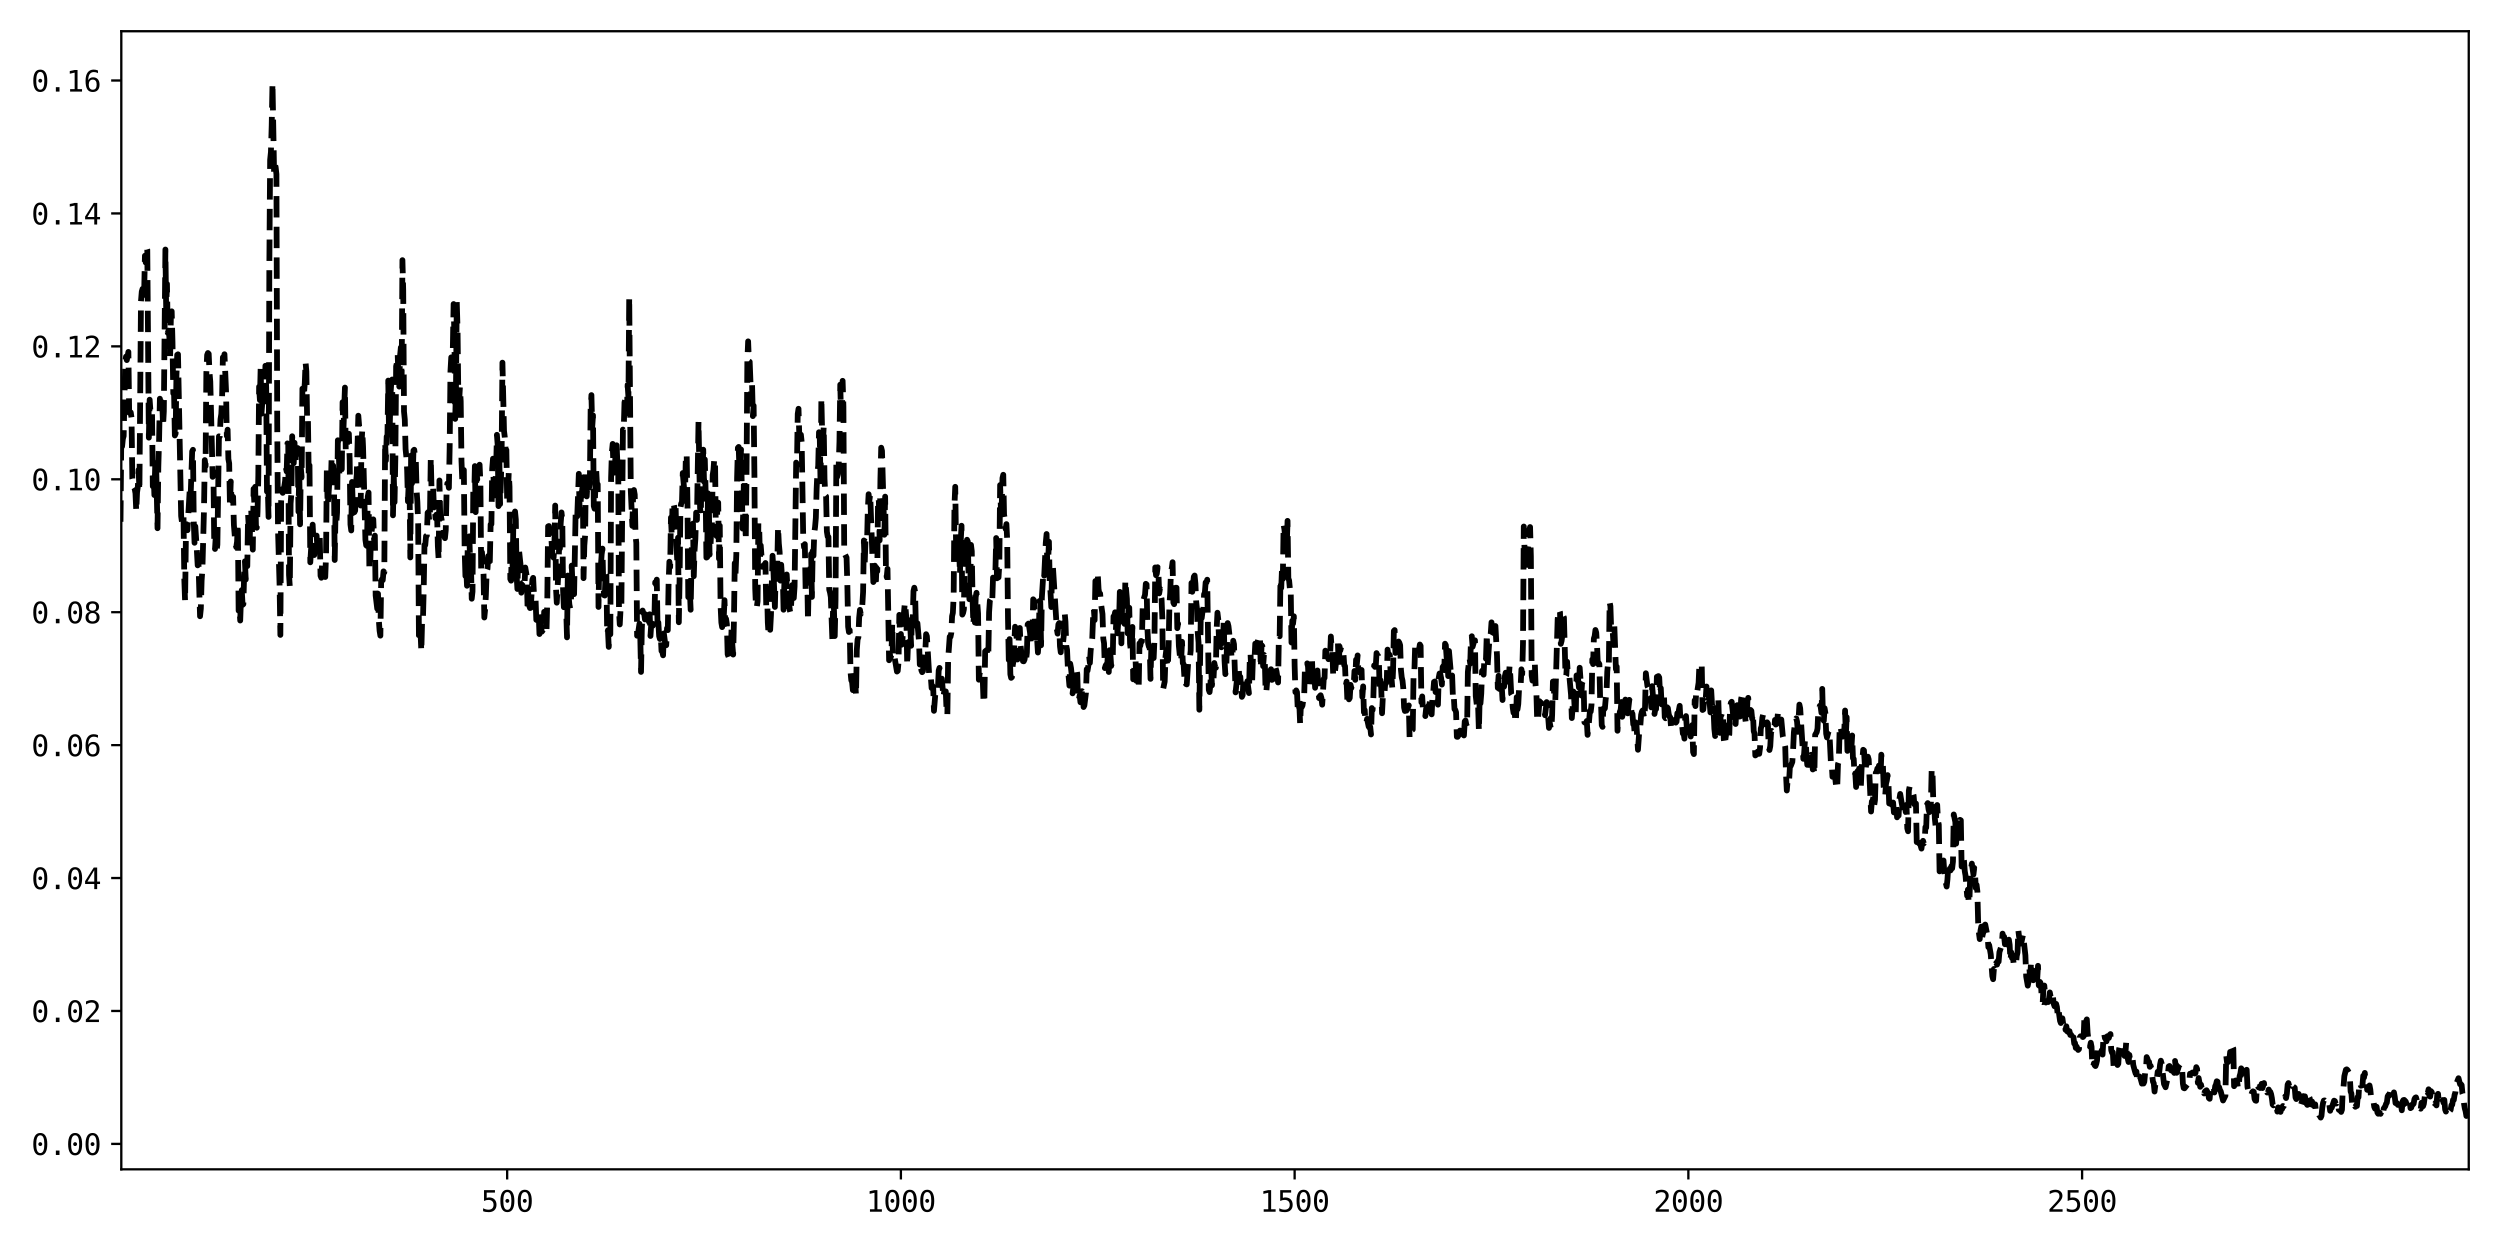 <?xml version="1.0" encoding="utf-8" standalone="no"?>
<!DOCTYPE svg PUBLIC "-//W3C//DTD SVG 1.1//EN"
  "http://www.w3.org/Graphics/SVG/1.1/DTD/svg11.dtd">
<svg xmlns:xlink="http://www.w3.org/1999/xlink" width="864pt" height="432pt" viewBox="0 0 864 432" xmlns="http://www.w3.org/2000/svg" version="1.1">
 <defs>
  <style type="text/css">*{stroke-linejoin: round; stroke-linecap: butt}</style>
 </defs>
 <g id="figure_1">
  <g id="patch_1">
   <path d="M 0 432 
L 864 432 
L 864 0 
L 0 0 
z
" style="fill: #ffffff"/>
  </g>
  <g id="axes_1">
   <g id="patch_2">
    <path d="M 41.92 404.12 
L 853.2 404.12 
L 853.2 10.8 
L 41.92 10.8 
z
" style="fill: #ffffff"/>
   </g>
   <g id="matplotlib.axis_1">
    <g id="xtick_1">
     <g id="line2d_1">
      <defs>
       <path id="mdc56ca20f4" d="M 0 0 
L 0 3.5 
" style="stroke: #000000; stroke-width: 0.8"/>
      </defs>
      <g>
       <use xlink:href="#mdc56ca20f4" x="175.274" y="404.12" style="stroke: #000000; stroke-width: 0.8"/>
      </g>
     </g>
     <g id="text_1">
      <!-- 500 -->
      <g transform="translate(166.243 418.772) scale(0.1 -0.1)">
       <defs>
        <path id="DejaVuSansMono-35" d="M 647 4666 
L 3009 4666 
L 3009 4134 
L 1222 4134 
L 1222 2988 
Q 1356 3038 1492 3061 
Q 1628 3084 1766 3084 
Q 2491 3084 2916 2656 
Q 3341 2228 3341 1497 
Q 3341 759 2895 334 
Q 2450 -91 1678 -91 
Q 1306 -91 998 -41 
Q 691 9 447 109 
L 447 750 
Q 734 594 1025 517 
Q 1316 441 1619 441 
Q 2141 441 2423 716 
Q 2706 991 2706 1497 
Q 2706 1997 2414 2275 
Q 2122 2553 1600 2553 
Q 1347 2553 1106 2495 
Q 866 2438 647 2322 
L 647 4666 
z
" transform="scale(0.016)"/>
        <path id="DejaVuSansMono-30" d="M 1509 2344 
Q 1509 2516 1629 2641 
Q 1750 2766 1919 2766 
Q 2094 2766 2219 2641 
Q 2344 2516 2344 2344 
Q 2344 2169 2220 2047 
Q 2097 1925 1919 1925 
Q 1744 1925 1626 2044 
Q 1509 2163 1509 2344 
z
M 1925 4250 
Q 1484 4250 1267 3775 
Q 1050 3300 1050 2328 
Q 1050 1359 1267 884 
Q 1484 409 1925 409 
Q 2369 409 2586 884 
Q 2803 1359 2803 2328 
Q 2803 3300 2586 3775 
Q 2369 4250 1925 4250 
z
M 1925 4750 
Q 2672 4750 3055 4137 
Q 3438 3525 3438 2328 
Q 3438 1134 3055 521 
Q 2672 -91 1925 -91 
Q 1178 -91 797 521 
Q 416 1134 416 2328 
Q 416 3525 797 4137 
Q 1178 4750 1925 4750 
z
" transform="scale(0.016)"/>
       </defs>
       <use xlink:href="#DejaVuSansMono-35"/>
       <use xlink:href="#DejaVuSansMono-30" x="60.205"/>
       <use xlink:href="#DejaVuSansMono-30" x="120.41"/>
      </g>
     </g>
    </g>
    <g id="xtick_2">
     <g id="line2d_2">
      <g>
       <use xlink:href="#mdc56ca20f4" x="311.349" y="404.12" style="stroke: #000000; stroke-width: 0.8"/>
      </g>
     </g>
     <g id="text_2">
      <!-- 1000 -->
      <g transform="translate(299.308 418.772) scale(0.1 -0.1)">
       <defs>
        <path id="DejaVuSansMono-31" d="M 844 531 
L 1825 531 
L 1825 4097 
L 769 3859 
L 769 4434 
L 1819 4666 
L 2450 4666 
L 2450 531 
L 3419 531 
L 3419 0 
L 844 0 
L 844 531 
z
" transform="scale(0.016)"/>
       </defs>
       <use xlink:href="#DejaVuSansMono-31"/>
       <use xlink:href="#DejaVuSansMono-30" x="60.205"/>
       <use xlink:href="#DejaVuSansMono-30" x="120.41"/>
       <use xlink:href="#DejaVuSansMono-30" x="180.615"/>
      </g>
     </g>
    </g>
    <g id="xtick_3">
     <g id="line2d_3">
      <g>
       <use xlink:href="#mdc56ca20f4" x="447.424" y="404.12" style="stroke: #000000; stroke-width: 0.8"/>
      </g>
     </g>
     <g id="text_3">
      <!-- 1500 -->
      <g transform="translate(435.383 418.772) scale(0.1 -0.1)">
       <use xlink:href="#DejaVuSansMono-31"/>
       <use xlink:href="#DejaVuSansMono-35" x="60.205"/>
       <use xlink:href="#DejaVuSansMono-30" x="120.41"/>
       <use xlink:href="#DejaVuSansMono-30" x="180.615"/>
      </g>
     </g>
    </g>
    <g id="xtick_4">
     <g id="line2d_4">
      <g>
       <use xlink:href="#mdc56ca20f4" x="583.499" y="404.12" style="stroke: #000000; stroke-width: 0.8"/>
      </g>
     </g>
     <g id="text_4">
      <!-- 2000 -->
      <g transform="translate(571.458 418.772) scale(0.1 -0.1)">
       <defs>
        <path id="DejaVuSansMono-32" d="M 1166 531 
L 3309 531 
L 3309 0 
L 475 0 
L 475 531 
Q 1059 1147 1496 1619 
Q 1934 2091 2100 2284 
Q 2413 2666 2522 2902 
Q 2631 3138 2631 3384 
Q 2631 3775 2401 3997 
Q 2172 4219 1772 4219 
Q 1488 4219 1175 4116 
Q 863 4013 513 3803 
L 513 4441 
Q 834 4594 1145 4672 
Q 1456 4750 1759 4750 
Q 2444 4750 2861 4386 
Q 3278 4022 3278 3431 
Q 3278 3131 3139 2831 
Q 3000 2531 2688 2169 
Q 2513 1966 2180 1606 
Q 1847 1247 1166 531 
z
" transform="scale(0.016)"/>
       </defs>
       <use xlink:href="#DejaVuSansMono-32"/>
       <use xlink:href="#DejaVuSansMono-30" x="60.205"/>
       <use xlink:href="#DejaVuSansMono-30" x="120.41"/>
       <use xlink:href="#DejaVuSansMono-30" x="180.615"/>
      </g>
     </g>
    </g>
    <g id="xtick_5">
     <g id="line2d_5">
      <g>
       <use xlink:href="#mdc56ca20f4" x="719.574" y="404.12" style="stroke: #000000; stroke-width: 0.8"/>
      </g>
     </g>
     <g id="text_5">
      <!-- 2500 -->
      <g transform="translate(707.534 418.772) scale(0.1 -0.1)">
       <use xlink:href="#DejaVuSansMono-32"/>
       <use xlink:href="#DejaVuSansMono-35" x="60.205"/>
       <use xlink:href="#DejaVuSansMono-30" x="120.41"/>
       <use xlink:href="#DejaVuSansMono-30" x="180.615"/>
      </g>
     </g>
    </g>
   </g>
   <g id="matplotlib.axis_2">
    <g id="ytick_1">
     <g id="line2d_6">
      <defs>
       <path id="mafe3c108f2" d="M 0 0 
L -3.5 0 
" style="stroke: #000000; stroke-width: 0.8"/>
      </defs>
      <g>
       <use xlink:href="#mafe3c108f2" x="41.92" y="395.33" style="stroke: #000000; stroke-width: 0.8"/>
      </g>
     </g>
     <g id="text_6">
      <!-- 0.00 -->
      <g transform="translate(10.839 399.156) scale(0.1 -0.1)">
       <defs>
        <path id="DejaVuSansMono-2e" d="M 1528 953 
L 2316 953 
L 2316 0 
L 1528 0 
L 1528 953 
z
" transform="scale(0.016)"/>
       </defs>
       <use xlink:href="#DejaVuSansMono-30"/>
       <use xlink:href="#DejaVuSansMono-2e" x="60.205"/>
       <use xlink:href="#DejaVuSansMono-30" x="120.41"/>
       <use xlink:href="#DejaVuSansMono-30" x="180.615"/>
      </g>
     </g>
    </g>
    <g id="ytick_2">
     <g id="line2d_7">
      <g>
       <use xlink:href="#mafe3c108f2" x="41.92" y="349.392" style="stroke: #000000; stroke-width: 0.8"/>
      </g>
     </g>
     <g id="text_7">
      <!-- 0.02 -->
      <g transform="translate(10.839 353.218) scale(0.1 -0.1)">
       <use xlink:href="#DejaVuSansMono-30"/>
       <use xlink:href="#DejaVuSansMono-2e" x="60.205"/>
       <use xlink:href="#DejaVuSansMono-30" x="120.41"/>
       <use xlink:href="#DejaVuSansMono-32" x="180.615"/>
      </g>
     </g>
    </g>
    <g id="ytick_3">
     <g id="line2d_8">
      <g>
       <use xlink:href="#mafe3c108f2" x="41.92" y="303.454" style="stroke: #000000; stroke-width: 0.8"/>
      </g>
     </g>
     <g id="text_8">
      <!-- 0.04 -->
      <g transform="translate(10.839 307.28) scale(0.1 -0.1)">
       <defs>
        <path id="DejaVuSansMono-34" d="M 2297 4091 
L 825 1625 
L 2297 1625 
L 2297 4091 
z
M 2194 4666 
L 2925 4666 
L 2925 1625 
L 3547 1625 
L 3547 1113 
L 2925 1113 
L 2925 0 
L 2297 0 
L 2297 1113 
L 319 1113 
L 319 1709 
L 2194 4666 
z
" transform="scale(0.016)"/>
       </defs>
       <use xlink:href="#DejaVuSansMono-30"/>
       <use xlink:href="#DejaVuSansMono-2e" x="60.205"/>
       <use xlink:href="#DejaVuSansMono-30" x="120.41"/>
       <use xlink:href="#DejaVuSansMono-34" x="180.615"/>
      </g>
     </g>
    </g>
    <g id="ytick_4">
     <g id="line2d_9">
      <g>
       <use xlink:href="#mafe3c108f2" x="41.92" y="257.516" style="stroke: #000000; stroke-width: 0.8"/>
      </g>
     </g>
     <g id="text_9">
      <!-- 0.06 -->
      <g transform="translate(10.839 261.342) scale(0.1 -0.1)">
       <defs>
        <path id="DejaVuSansMono-36" d="M 3097 4563 
L 3097 3981 
Q 2900 4097 2678 4158 
Q 2456 4219 2216 4219 
Q 1616 4219 1306 3767 
Q 997 3316 997 2438 
Q 1147 2750 1412 2917 
Q 1678 3084 2022 3084 
Q 2697 3084 3067 2670 
Q 3438 2256 3438 1497 
Q 3438 741 3056 325 
Q 2675 -91 1984 -91 
Q 1172 -91 794 492 
Q 416 1075 416 2328 
Q 416 3509 870 4129 
Q 1325 4750 2188 4750 
Q 2419 4750 2650 4701 
Q 2881 4653 3097 4563 
z
M 1972 2591 
Q 1569 2591 1337 2300 
Q 1106 2009 1106 1497 
Q 1106 984 1337 693 
Q 1569 403 1972 403 
Q 2391 403 2603 679 
Q 2816 956 2816 1497 
Q 2816 2041 2603 2316 
Q 2391 2591 1972 2591 
z
" transform="scale(0.016)"/>
       </defs>
       <use xlink:href="#DejaVuSansMono-30"/>
       <use xlink:href="#DejaVuSansMono-2e" x="60.205"/>
       <use xlink:href="#DejaVuSansMono-30" x="120.41"/>
       <use xlink:href="#DejaVuSansMono-36" x="180.615"/>
      </g>
     </g>
    </g>
    <g id="ytick_5">
     <g id="line2d_10">
      <g>
       <use xlink:href="#mafe3c108f2" x="41.92" y="211.579" style="stroke: #000000; stroke-width: 0.8"/>
      </g>
     </g>
     <g id="text_10">
      <!-- 0.08 -->
      <g transform="translate(10.839 215.404) scale(0.1 -0.1)">
       <defs>
        <path id="DejaVuSansMono-38" d="M 1925 2216 
Q 1503 2216 1273 1980 
Q 1044 1744 1044 1313 
Q 1044 881 1276 642 
Q 1509 403 1925 403 
Q 2350 403 2579 639 
Q 2809 875 2809 1313 
Q 2809 1741 2576 1978 
Q 2344 2216 1925 2216 
z
M 1375 2478 
Q 972 2581 745 2862 
Q 519 3144 519 3541 
Q 519 4097 897 4423 
Q 1275 4750 1925 4750 
Q 2578 4750 2956 4423 
Q 3334 4097 3334 3541 
Q 3334 3144 3107 2862 
Q 2881 2581 2478 2478 
Q 2947 2375 3195 2062 
Q 3444 1750 3444 1253 
Q 3444 622 3041 265 
Q 2638 -91 1925 -91 
Q 1213 -91 811 264 
Q 409 619 409 1247 
Q 409 1747 657 2061 
Q 906 2375 1375 2478 
z
M 1147 3481 
Q 1147 3106 1347 2909 
Q 1547 2713 1925 2713 
Q 2306 2713 2506 2909 
Q 2706 3106 2706 3481 
Q 2706 3863 2507 4063 
Q 2309 4263 1925 4263 
Q 1547 4263 1347 4061 
Q 1147 3859 1147 3481 
z
" transform="scale(0.016)"/>
       </defs>
       <use xlink:href="#DejaVuSansMono-30"/>
       <use xlink:href="#DejaVuSansMono-2e" x="60.205"/>
       <use xlink:href="#DejaVuSansMono-30" x="120.41"/>
       <use xlink:href="#DejaVuSansMono-38" x="180.615"/>
      </g>
     </g>
    </g>
    <g id="ytick_6">
     <g id="line2d_11">
      <g>
       <use xlink:href="#mafe3c108f2" x="41.92" y="165.641" style="stroke: #000000; stroke-width: 0.8"/>
      </g>
     </g>
     <g id="text_11">
      <!-- 0.10 -->
      <g transform="translate(10.839 169.467) scale(0.1 -0.1)">
       <use xlink:href="#DejaVuSansMono-30"/>
       <use xlink:href="#DejaVuSansMono-2e" x="60.205"/>
       <use xlink:href="#DejaVuSansMono-31" x="120.41"/>
       <use xlink:href="#DejaVuSansMono-30" x="180.615"/>
      </g>
     </g>
    </g>
    <g id="ytick_7">
     <g id="line2d_12">
      <g>
       <use xlink:href="#mafe3c108f2" x="41.92" y="119.703" style="stroke: #000000; stroke-width: 0.8"/>
      </g>
     </g>
     <g id="text_12">
      <!-- 0.12 -->
      <g transform="translate(10.839 123.529) scale(0.1 -0.1)">
       <use xlink:href="#DejaVuSansMono-30"/>
       <use xlink:href="#DejaVuSansMono-2e" x="60.205"/>
       <use xlink:href="#DejaVuSansMono-31" x="120.41"/>
       <use xlink:href="#DejaVuSansMono-32" x="180.615"/>
      </g>
     </g>
    </g>
    <g id="ytick_8">
     <g id="line2d_13">
      <g>
       <use xlink:href="#mafe3c108f2" x="41.92" y="73.765" style="stroke: #000000; stroke-width: 0.8"/>
      </g>
     </g>
     <g id="text_13">
      <!-- 0.14 -->
      <g transform="translate(10.839 77.591) scale(0.1 -0.1)">
       <use xlink:href="#DejaVuSansMono-30"/>
       <use xlink:href="#DejaVuSansMono-2e" x="60.205"/>
       <use xlink:href="#DejaVuSansMono-31" x="120.41"/>
       <use xlink:href="#DejaVuSansMono-34" x="180.615"/>
      </g>
     </g>
    </g>
    <g id="ytick_9">
     <g id="line2d_14">
      <g>
       <use xlink:href="#mafe3c108f2" x="41.92" y="27.827" style="stroke: #000000; stroke-width: 0.8"/>
      </g>
     </g>
     <g id="text_14">
      <!-- 0.16 -->
      <g transform="translate(10.839 31.653) scale(0.1 -0.1)">
       <use xlink:href="#DejaVuSansMono-30"/>
       <use xlink:href="#DejaVuSansMono-2e" x="60.205"/>
       <use xlink:href="#DejaVuSansMono-31" x="120.41"/>
       <use xlink:href="#DejaVuSansMono-36" x="180.615"/>
      </g>
     </g>
    </g>
   </g>
   <g id="line2d_15">
    <path d="M 41.648 180.322 
L 41.92 150.54 
L 42.192 154.284 
L 42.464 151.634 
L 42.736 150.7 
L 43.281 124.987 
L 43.553 123.245 
L 43.825 124.447 
L 44.369 121.623 
L 44.642 142.632 
L 44.914 142.354 
L 45.186 142.538 
L 45.458 144.403 
L 45.73 165.374 
L 46.002 166.261 
L 46.274 168.491 
L 46.547 168.914 
L 46.819 170.472 
L 47.091 176.7 
L 47.363 170.172 
L 47.635 168.248 
L 47.907 162.352 
L 48.179 169.608 
L 48.724 104.1 
L 48.996 100.759 
L 49.268 99.841 
L 49.54 103.614 
L 49.812 101.295 
L 50.085 88.387 
L 50.357 90.723 
L 50.629 85.421 
L 50.901 86.327 
L 51.445 151.257 
L 51.717 138.139 
L 51.99 142.026 
L 52.262 141.311 
L 52.534 141.737 
L 52.806 168.063 
L 53.078 163.149 
L 53.35 171.093 
L 53.622 161.391 
L 53.895 157.639 
L 54.439 182.554 
L 54.711 161.524 
L 54.983 151.855 
L 55.255 137.792 
L 55.528 139.419 
L 55.8 141.824 
L 56.072 139.03 
L 56.344 147.343 
L 56.616 142.194 
L 57.16 86.239 
L 57.433 107.104 
L 57.705 98.125 
L 57.977 115.033 
L 58.249 114.252 
L 58.521 116.335 
L 58.793 123.44 
L 59.065 109.039 
L 59.338 107.595 
L 59.61 118.129 
L 59.882 135.955 
L 60.154 135.66 
L 60.426 150.496 
L 60.698 149.841 
L 60.971 129.844 
L 61.243 122.629 
L 61.515 122.451 
L 62.603 178.372 
L 62.876 180.353 
L 63.148 180.466 
L 63.42 178.235 
L 63.692 200.067 
L 63.964 207.785 
L 64.236 186.247 
L 64.508 181.189 
L 64.781 183.242 
L 65.597 168.758 
L 65.869 171.859 
L 66.414 156 
L 66.686 155.451 
L 66.958 179.986 
L 67.23 187.583 
L 67.502 181.926 
L 68.046 190.395 
L 68.319 195.387 
L 68.591 194.595 
L 69.135 212.978 
L 69.407 210.36 
L 69.679 200.627 
L 69.951 196.702 
L 70.496 176.181 
L 70.768 159.008 
L 71.04 161.091 
L 71.312 128.894 
L 71.584 122.688 
L 71.857 121.999 
L 72.129 122.292 
L 72.401 128.694 
L 72.673 131.85 
L 73.489 164.804 
L 73.762 163.053 
L 74.034 187.575 
L 74.306 189.719 
L 74.578 185.323 
L 74.85 190.345 
L 75.122 188.228 
L 75.667 150.8 
L 75.939 150.876 
L 76.211 144.896 
L 76.483 143.084 
L 76.755 137.334 
L 77.027 123.502 
L 77.3 123.921 
L 77.572 122.428 
L 78.116 135.02 
L 78.388 150.647 
L 78.66 148.498 
L 78.932 158.657 
L 79.205 160.129 
L 79.477 175.069 
L 79.749 166.399 
L 80.021 172.939 
L 80.293 171.74 
L 80.565 171.695 
L 80.837 181.457 
L 81.382 188.25 
L 81.654 189.103 
L 81.926 187.247 
L 82.198 181.05 
L 82.47 211.039 
L 82.743 210.225 
L 83.015 214.454 
L 83.287 206.874 
L 83.559 203.944 
L 83.831 209.047 
L 84.103 208.795 
L 84.375 198.708 
L 84.648 193.98 
L 84.92 200.281 
L 85.192 194.33 
L 85.464 195.64 
L 85.736 177.923 
L 86.28 187.753 
L 86.553 177.643 
L 86.825 176.441 
L 87.369 189.951 
L 87.641 168.945 
L 87.913 174.181 
L 88.186 168.252 
L 88.458 181.739 
L 88.73 182.396 
L 89.002 176.897 
L 89.274 164.391 
L 89.546 133.656 
L 89.818 138.267 
L 90.091 126.582 
L 90.363 142.975 
L 90.907 135.567 
L 91.179 138.455 
L 91.451 136.636 
L 91.724 126.417 
L 91.996 134.025 
L 92.268 169.879 
L 92.54 168.391 
L 92.812 178.641 
L 93.084 91.75 
L 93.356 55.283 
L 93.629 52.597 
L 93.901 43.298 
L 94.173 28.678 
L 94.717 59.376 
L 94.989 56.711 
L 95.261 57.768 
L 95.534 60.223 
L 95.806 145.945 
L 96.078 183.079 
L 96.622 202.192 
L 96.894 219.423 
L 97.167 172.961 
L 97.439 169.113 
L 97.711 170.326 
L 98.255 168.065 
L 98.527 166.279 
L 98.799 161.674 
L 99.072 162.938 
L 99.344 153.237 
L 99.616 153.427 
L 99.888 198.719 
L 100.16 202.735 
L 100.432 174.003 
L 100.704 170.463 
L 100.977 150.766 
L 101.521 160.068 
L 101.793 153.03 
L 102.065 160.398 
L 102.337 155.932 
L 102.61 155.914 
L 102.882 154.849 
L 103.154 176.82 
L 103.426 162.743 
L 103.698 181.207 
L 103.97 161.719 
L 104.242 164.901 
L 104.515 134.332 
L 104.787 136.964 
L 105.059 136.071 
L 105.331 132.397 
L 105.603 125.151 
L 105.875 128.358 
L 106.147 145.218 
L 106.42 144.597 
L 106.692 163.841 
L 106.964 160.834 
L 107.236 194.334 
L 107.508 189.736 
L 107.78 188.71 
L 108.053 181.316 
L 108.597 191.827 
L 108.869 186.991 
L 109.141 186.974 
L 109.413 185.101 
L 109.685 188.887 
L 110.23 189.707 
L 110.502 185.216 
L 110.774 198.966 
L 111.046 199.673 
L 111.318 194.805 
L 111.59 195.878 
L 111.863 198.6 
L 112.135 199.319 
L 112.407 199.414 
L 112.679 191.936 
L 112.951 162.167 
L 113.223 174.487 
L 113.496 171.771 
L 113.768 167.169 
L 114.04 166.768 
L 114.312 168.529 
L 114.584 158.686 
L 114.856 161.46 
L 115.128 160.918 
L 115.401 164.166 
L 115.673 193.537 
L 115.945 177.954 
L 116.217 180.992 
L 116.489 177.115 
L 116.761 152.156 
L 117.033 154.37 
L 117.306 164.292 
L 117.578 164.858 
L 117.85 162.292 
L 118.122 162.137 
L 118.394 139.001 
L 118.666 149.255 
L 119.211 133.951 
L 119.483 155.367 
L 119.755 156.029 
L 120.027 151.025 
L 120.299 150.259 
L 120.571 149.907 
L 120.844 158.913 
L 121.116 181.234 
L 121.388 183.328 
L 121.66 166.563 
L 121.932 174.741 
L 122.204 174.213 
L 122.476 177.025 
L 122.749 176.465 
L 123.021 166.993 
L 123.293 164.147 
L 123.837 143.669 
L 124.109 147.111 
L 124.382 164.768 
L 124.654 174.714 
L 124.926 153.73 
L 125.198 148.574 
L 125.47 154.409 
L 126.287 186.55 
L 126.559 188.459 
L 126.831 188.684 
L 127.103 171.608 
L 127.375 170.232 
L 127.647 196.215 
L 127.919 196.548 
L 128.192 185.945 
L 128.736 180.961 
L 129.008 179.493 
L 129.28 186.553 
L 129.552 185.111 
L 129.825 205.79 
L 130.369 210.352 
L 130.641 205.195 
L 130.913 214.095 
L 131.185 218.009 
L 131.457 219.681 
L 131.73 200.826 
L 132.002 200.175 
L 132.274 200.506 
L 132.546 197.46 
L 132.818 197.826 
L 133.09 152.852 
L 133.362 159.159 
L 133.635 150.895 
L 133.907 150.418 
L 134.179 131.533 
L 134.451 149.697 
L 134.723 146.498 
L 134.995 135.932 
L 135.268 131.528 
L 135.54 131.158 
L 135.812 178.096 
L 136.084 164.37 
L 136.356 173.535 
L 136.628 158.563 
L 136.9 126.593 
L 137.173 125.428 
L 137.445 122.598 
L 137.717 131.518 
L 137.989 133.615 
L 138.261 122.964 
L 138.533 120.088 
L 138.806 131.304 
L 139.078 89.912 
L 139.35 100.232 
L 139.622 142.201 
L 139.894 144.978 
L 140.166 155.191 
L 140.438 157.909 
L 140.711 162.463 
L 140.983 173.286 
L 141.255 166.927 
L 141.527 166.578 
L 141.799 192.659 
L 142.071 157.445 
L 142.343 167.117 
L 142.616 166.263 
L 142.888 155.717 
L 143.16 155.431 
L 143.432 157.708 
L 143.704 159 
L 143.976 169.584 
L 144.249 173.534 
L 144.521 181.178 
L 144.793 221.871 
L 145.337 218.58 
L 145.609 225.118 
L 145.881 214.503 
L 146.154 214.604 
L 146.426 204.118 
L 146.698 188.299 
L 146.97 188.377 
L 147.242 185.283 
L 147.514 185.1 
L 147.786 177.216 
L 148.059 176.937 
L 148.331 179.894 
L 148.603 176.969 
L 148.875 158.208 
L 149.147 169.586 
L 149.419 169.724 
L 149.692 168.672 
L 149.964 175.373 
L 150.236 174.47 
L 150.508 179.11 
L 150.78 177.898 
L 151.052 177.822 
L 151.324 188.768 
L 151.597 193.414 
L 151.869 166.048 
L 152.141 178.606 
L 152.413 178.464 
L 152.685 180.016 
L 152.957 180.587 
L 153.229 181.84 
L 153.502 185.183 
L 153.774 185.994 
L 154.046 183.273 
L 154.318 170.741 
L 154.59 167.101 
L 154.862 166.974 
L 155.135 168.584 
L 155.407 154.402 
L 155.679 128.315 
L 155.951 123.503 
L 156.223 124.535 
L 156.495 120.636 
L 156.767 105.079 
L 157.04 116.062 
L 157.312 144.768 
L 157.584 134.32 
L 157.856 104.339 
L 158.128 113.622 
L 158.4 137.187 
L 158.672 138.726 
L 158.945 133.838 
L 159.217 138.673 
L 159.489 159.308 
L 159.761 165.993 
L 160.033 166.721 
L 160.305 162.446 
L 160.578 189.986 
L 160.85 199.068 
L 161.122 196.139 
L 161.394 202.438 
L 161.666 187.876 
L 161.938 187.502 
L 162.21 185.359 
L 162.483 194.751 
L 162.755 194.984 
L 163.027 206.923 
L 163.299 204.448 
L 163.571 168.421 
L 163.843 173.747 
L 164.115 161.074 
L 164.388 176.992 
L 164.66 162.78 
L 164.932 165.711 
L 165.204 161.65 
L 165.476 162.517 
L 165.748 160.604 
L 166.021 166.726 
L 166.293 196.828 
L 166.565 190.868 
L 167.109 198.37 
L 167.381 213.413 
L 167.653 210.639 
L 167.926 205.46 
L 168.198 197.384 
L 168.47 196.608 
L 168.742 192.162 
L 169.014 196.269 
L 169.286 193.863 
L 169.558 181.25 
L 169.831 181.134 
L 170.103 161.995 
L 170.375 158.524 
L 170.647 168.069 
L 170.919 173.676 
L 171.464 161.311 
L 171.736 150.27 
L 172.008 153.933 
L 172.28 174.916 
L 172.552 157.246 
L 172.824 174.219 
L 173.096 167.148 
L 173.369 155.812 
L 173.641 125.334 
L 174.185 148.882 
L 174.457 151.121 
L 174.729 155.203 
L 175.001 155.526 
L 175.274 173.193 
L 175.546 170.874 
L 175.818 163.28 
L 176.09 168.226 
L 176.362 200.124 
L 176.634 200.675 
L 176.907 187.962 
L 177.179 196.385 
L 177.451 178.088 
L 177.723 178.106 
L 177.995 176.771 
L 178.267 179.562 
L 178.539 198.832 
L 178.812 203.554 
L 179.084 192.37 
L 179.356 190.03 
L 179.9 195.229 
L 180.172 204.831 
L 180.444 201.623 
L 180.989 201.062 
L 181.261 202.432 
L 181.533 196.139 
L 182.077 199.322 
L 182.35 211.114 
L 182.622 203.374 
L 182.894 209.341 
L 183.166 210.147 
L 183.438 210.064 
L 183.982 200.366 
L 184.255 199.71 
L 184.527 205.238 
L 185.071 206.389 
L 185.343 214.212 
L 185.615 214.337 
L 185.888 211.728 
L 186.16 211.74 
L 186.432 219.126 
L 186.704 213.292 
L 186.976 216.728 
L 187.248 218.319 
L 187.52 217.959 
L 187.793 216.847 
L 188.065 211.448 
L 188.337 213.194 
L 188.609 218.006 
L 188.881 217.721 
L 189.153 206.645 
L 189.425 181.912 
L 189.698 181.798 
L 189.97 185.323 
L 190.242 184.645 
L 190.514 185.366 
L 190.786 190.046 
L 191.058 192.167 
L 191.331 192.737 
L 191.603 188.281 
L 191.875 174.721 
L 192.147 203.121 
L 192.419 208.29 
L 192.963 198.073 
L 193.236 188.577 
L 193.508 189.564 
L 193.78 180.822 
L 194.052 177.095 
L 194.324 179.597 
L 194.596 203.915 
L 194.868 209.854 
L 195.141 204.701 
L 195.413 208.784 
L 195.685 211.111 
L 195.957 220.277 
L 196.229 198.912 
L 196.501 205.877 
L 196.774 208.928 
L 197.046 210.27 
L 197.318 208.362 
L 197.59 195.467 
L 197.862 202.179 
L 198.134 201.806 
L 198.406 205.333 
L 198.951 176.39 
L 199.223 178.049 
L 199.495 178.444 
L 200.039 163.749 
L 200.311 176.863 
L 200.584 175.42 
L 200.856 170.216 
L 201.128 171.46 
L 201.4 165.002 
L 201.672 199.81 
L 201.944 188.52 
L 202.217 185.016 
L 202.489 163.447 
L 202.761 171.561 
L 203.033 166.834 
L 203.305 167.965 
L 203.577 168.551 
L 203.849 167.121 
L 204.122 141.391 
L 204.394 136.546 
L 204.666 147.725 
L 204.938 143.537 
L 205.21 174.895 
L 205.482 175.814 
L 206.027 162.179 
L 206.299 167.242 
L 206.571 167.375 
L 206.843 209.766 
L 207.115 194.287 
L 207.387 194.334 
L 207.66 195.647 
L 207.932 191.547 
L 208.204 189.596 
L 208.476 201.193 
L 208.748 205.687 
L 209.02 205.822 
L 209.292 197.811 
L 209.565 198.497 
L 209.837 219.04 
L 210.109 217.809 
L 210.381 223.568 
L 210.653 219.396 
L 210.925 219.213 
L 211.197 165.033 
L 211.47 156.189 
L 211.742 153.416 
L 212.014 161.577 
L 212.286 163.348 
L 212.558 160.251 
L 212.83 154.644 
L 213.103 153.888 
L 213.375 160.007 
L 213.647 158.186 
L 213.919 211.143 
L 214.191 215.807 
L 214.463 210.547 
L 214.735 210.775 
L 215.28 148.465 
L 215.552 148.768 
L 215.824 139.02 
L 216.096 138.204 
L 216.368 142.84 
L 216.64 142.493 
L 216.913 132.991 
L 217.185 137.322 
L 217.457 102.689 
L 218.001 169.591 
L 218.546 181.746 
L 218.818 170.857 
L 219.09 169.354 
L 219.362 170.93 
L 219.634 185.147 
L 219.906 187.599 
L 220.178 219.708 
L 220.451 219.302 
L 220.995 215.585 
L 221.267 219.61 
L 221.539 232.215 
L 221.811 217.472 
L 222.083 211.002 
L 222.356 211.861 
L 222.628 212.141 
L 222.9 214.074 
L 223.172 212.342 
L 223.444 213.319 
L 223.716 212.047 
L 224.261 214.894 
L 224.533 212.299 
L 224.805 219.794 
L 225.077 215.502 
L 225.349 215.467 
L 225.621 216.242 
L 225.894 213.047 
L 226.166 213.596 
L 226.438 201.236 
L 226.71 202.042 
L 226.982 200.324 
L 227.254 217.006 
L 227.526 215.156 
L 227.799 219.86 
L 228.071 220.832 
L 228.343 219.386 
L 228.615 224.974 
L 228.887 225.235 
L 229.159 226.479 
L 229.432 218.904 
L 229.976 223.009 
L 230.248 222.992 
L 230.52 217.114 
L 230.792 217.772 
L 231.064 201.51 
L 231.337 194.131 
L 231.609 195.982 
L 231.881 178.873 
L 232.153 185.182 
L 232.425 174.253 
L 232.697 173.639 
L 232.97 174.875 
L 233.242 180.292 
L 233.514 175.481 
L 233.786 188.427 
L 234.058 193.849 
L 234.33 185.826 
L 234.602 215.049 
L 234.875 199.291 
L 235.147 175.559 
L 235.419 174.018 
L 235.691 173.499 
L 235.963 163.483 
L 236.507 169.774 
L 236.78 168.488 
L 237.052 156.934 
L 237.324 157.722 
L 237.596 174.538 
L 237.868 206.367 
L 238.14 202.867 
L 238.413 204.205 
L 238.685 210.728 
L 239.229 181.729 
L 239.501 180.951 
L 239.773 199.138 
L 240.045 190.22 
L 240.318 186.25 
L 240.59 177.175 
L 240.862 179.678 
L 241.406 145.703 
L 241.95 175.641 
L 242.223 178.012 
L 242.495 156.963 
L 242.767 165.786 
L 243.039 155.412 
L 243.311 166.461 
L 243.583 158.792 
L 243.856 169.59 
L 244.128 192.702 
L 244.4 192.556 
L 244.672 170.492 
L 244.944 171.114 
L 245.216 191.705 
L 245.488 190.402 
L 245.761 183.765 
L 246.033 181.101 
L 246.305 164.151 
L 246.577 162.401 
L 246.849 158.565 
L 247.121 159.181 
L 247.393 183.575 
L 247.666 185.266 
L 247.938 173.832 
L 248.21 173.709 
L 248.482 193.068 
L 248.754 181.666 
L 249.026 209.143 
L 249.299 215.154 
L 249.571 216.73 
L 250.115 213.685 
L 250.387 207.422 
L 250.659 215.667 
L 250.931 213.892 
L 251.204 215.712 
L 251.476 226.107 
L 252.02 227.567 
L 252.564 225.491 
L 252.836 217.029 
L 253.109 222.995 
L 253.381 226.215 
L 253.653 214.223 
L 253.925 194.636 
L 254.197 198.509 
L 254.469 191.655 
L 254.742 165.036 
L 255.014 154.78 
L 255.286 154.462 
L 255.558 162.986 
L 255.83 161.801 
L 256.102 155.35 
L 256.647 182.685 
L 256.919 175.344 
L 257.191 160.211 
L 257.735 186.713 
L 258.007 162.303 
L 258.279 124.823 
L 258.552 117.977 
L 258.824 124.863 
L 259.096 125.041 
L 259.64 139.21 
L 259.912 132.832 
L 260.185 143.808 
L 260.457 140.205 
L 260.729 164.461 
L 261.001 203.367 
L 261.273 209.978 
L 261.545 209.903 
L 261.817 207.824 
L 262.09 180.779 
L 262.362 181.429 
L 262.634 193.41 
L 262.906 188.502 
L 263.45 195.883 
L 263.995 195.232 
L 264.267 195.773 
L 264.539 194.572 
L 264.811 209.622 
L 265.083 203.308 
L 265.355 215.157 
L 265.628 219.441 
L 265.9 217.396 
L 266.172 217.657 
L 266.444 212.536 
L 266.988 192.064 
L 267.26 196.276 
L 267.805 209.763 
L 268.077 198.218 
L 268.349 195.549 
L 268.621 195.341 
L 268.893 182.151 
L 269.165 187.811 
L 269.438 190.772 
L 269.71 200.662 
L 269.982 195.176 
L 270.254 199.463 
L 270.526 198.756 
L 270.798 210.723 
L 271.071 201.647 
L 271.343 200.751 
L 271.615 209.508 
L 271.887 198.547 
L 272.159 203.344 
L 272.976 210.997 
L 273.248 211.984 
L 273.792 202.204 
L 274.064 205.068 
L 274.336 206.688 
L 274.608 202.689 
L 275.153 159.882 
L 275.425 160.823 
L 275.697 143.055 
L 275.969 141.272 
L 276.241 150.822 
L 276.514 150.999 
L 276.786 150.228 
L 277.058 152.768 
L 277.602 186.359 
L 277.874 189.122 
L 278.146 188.063 
L 278.419 203.596 
L 278.963 197.759 
L 279.235 214.576 
L 279.507 199.765 
L 279.779 200.154 
L 280.051 198.895 
L 280.324 191.445 
L 280.596 206.304 
L 280.868 190.428 
L 281.14 192.057 
L 281.412 184.12 
L 281.684 182.153 
L 281.957 178.948 
L 282.229 168.913 
L 282.501 163.08 
L 282.773 161.034 
L 283.045 149.379 
L 283.317 151.499 
L 283.589 167.861 
L 283.862 137.579 
L 284.134 149.698 
L 284.406 152.716 
L 284.678 147.402 
L 284.95 165.476 
L 285.222 171.243 
L 285.495 171.543 
L 285.767 183.722 
L 286.039 185.431 
L 286.311 185.572 
L 286.583 203.795 
L 286.855 204.776 
L 287.127 206.33 
L 287.672 221.291 
L 287.944 208.003 
L 288.216 210.582 
L 288.488 219.825 
L 288.76 207.421 
L 289.032 160.112 
L 289.305 164.839 
L 289.577 163.888 
L 289.849 160.973 
L 290.121 152.591 
L 290.393 132.934 
L 290.665 143.45 
L 290.938 143.081 
L 291.21 131.616 
L 291.482 140.509 
L 291.754 189.385 
L 292.026 191.617 
L 292.57 192.704 
L 292.843 201.992 
L 293.115 216.624 
L 293.387 218.422 
L 293.659 217.81 
L 293.931 232.089 
L 294.203 235.109 
L 294.475 235.672 
L 294.748 238.509 
L 295.02 237.354 
L 295.292 240.021 
L 295.564 235.74 
L 295.836 240.35 
L 296.108 224.667 
L 296.381 221.006 
L 296.653 220.257 
L 296.925 213.539 
L 297.197 210.768 
L 297.469 212.205 
L 297.741 210.105 
L 298.013 209.139 
L 298.286 204.579 
L 298.558 186.79 
L 298.83 195.32 
L 299.102 187.116 
L 299.374 187.28 
L 299.646 187.615 
L 299.918 176.147 
L 300.191 170.806 
L 300.463 172.977 
L 300.735 170.788 
L 301.824 201.153 
L 302.096 200.657 
L 302.368 195.497 
L 302.64 202.678 
L 302.912 196.205 
L 303.184 197.432 
L 303.456 172.18 
L 303.729 173.094 
L 304.001 186.757 
L 304.273 165.53 
L 304.545 154.723 
L 304.817 155.837 
L 305.634 184.812 
L 305.906 171.641 
L 306.178 196.72 
L 306.45 199.457 
L 306.722 196.59 
L 307.267 228.178 
L 307.539 226.111 
L 307.811 227.277 
L 308.083 226.118 
L 308.355 215.582 
L 308.627 227.798 
L 308.899 227.738 
L 309.172 227.245 
L 309.988 232.088 
L 310.26 231.853 
L 310.532 228.831 
L 310.804 212.497 
L 311.077 219.886 
L 311.349 219.107 
L 311.621 222.812 
L 311.893 221.685 
L 312.165 213.456 
L 312.437 211.465 
L 312.71 208.344 
L 312.982 210.535 
L 313.254 213.973 
L 313.526 229.933 
L 313.798 222.846 
L 314.07 222.85 
L 314.342 221.657 
L 314.615 216.985 
L 314.887 223.173 
L 315.159 213.923 
L 315.431 213.752 
L 315.703 204.255 
L 315.975 203.114 
L 316.247 204.481 
L 316.52 216.227 
L 316.792 217.719 
L 317.064 215.401 
L 317.608 221.644 
L 317.88 229.656 
L 318.153 227.876 
L 318.425 231.658 
L 318.697 232.298 
L 318.969 231.965 
L 319.513 224.683 
L 319.785 224.969 
L 320.058 219.181 
L 320.33 219.864 
L 321.146 233.638 
L 321.418 234.354 
L 321.69 233.956 
L 321.963 237.788 
L 322.235 237.008 
L 322.507 237.529 
L 322.779 245.666 
L 323.323 238.862 
L 323.596 238.45 
L 323.868 238.62 
L 324.14 238.356 
L 324.412 231.704 
L 324.684 230.828 
L 324.956 234.523 
L 325.228 236.113 
L 325.501 234.546 
L 326.045 240.95 
L 326.317 238.991 
L 326.589 239.423 
L 326.861 238.944 
L 327.133 245.773 
L 327.406 247.106 
L 327.678 227.741 
L 328.222 220.038 
L 328.494 220.08 
L 328.766 218.746 
L 329.039 212.963 
L 329.311 211.806 
L 329.583 206.011 
L 329.855 174.89 
L 330.127 168.242 
L 330.399 187.118 
L 330.671 191.208 
L 330.944 192.396 
L 331.216 189.027 
L 331.488 190.367 
L 331.76 198.497 
L 332.032 186.882 
L 332.304 181.692 
L 332.577 212.411 
L 332.849 211.82 
L 333.121 210.583 
L 333.393 193.795 
L 333.665 186.436 
L 333.937 190.218 
L 334.209 186.535 
L 334.482 187.159 
L 334.754 199.805 
L 335.026 207.1 
L 335.298 204.222 
L 335.57 188.315 
L 335.842 190.484 
L 336.114 206.892 
L 336.387 215.84 
L 336.659 211.645 
L 336.931 215.159 
L 337.203 206.268 
L 337.475 204.867 
L 338.02 212.045 
L 338.292 234.91 
L 338.564 232.793 
L 338.836 231.724 
L 339.108 231.994 
L 339.38 234.461 
L 339.652 235.262 
L 339.925 242.989 
L 340.197 241.845 
L 340.469 225.097 
L 341.013 224.659 
L 341.285 226.392 
L 341.557 226.986 
L 341.83 211.61 
L 342.102 207.547 
L 342.646 206.582 
L 342.918 207.878 
L 343.19 199.625 
L 343.463 200 
L 343.735 197.986 
L 344.007 197.496 
L 344.279 185.946 
L 344.551 199.855 
L 345.095 199.532 
L 345.368 194.994 
L 345.64 167.637 
L 345.912 175.858 
L 346.184 175.203 
L 346.456 165.227 
L 346.728 164.085 
L 347 177.886 
L 347.273 179.33 
L 347.545 182.809 
L 347.817 181.134 
L 348.089 186.716 
L 348.361 213.725 
L 348.633 228.062 
L 348.906 220.882 
L 349.178 233.048 
L 349.45 234.269 
L 349.722 234.007 
L 349.994 229.986 
L 350.266 228.435 
L 350.811 216.599 
L 351.355 220.451 
L 351.627 227.922 
L 351.899 224.016 
L 352.171 218.435 
L 352.443 217.028 
L 352.716 223.186 
L 352.988 225.669 
L 353.26 225.907 
L 353.532 228.487 
L 353.804 228.548 
L 354.076 227.957 
L 354.349 226.153 
L 354.621 227.878 
L 354.893 225.521 
L 355.165 215.787 
L 355.437 215.507 
L 355.709 216.802 
L 355.981 218.652 
L 356.254 222.148 
L 356.526 218.156 
L 356.798 219.176 
L 357.07 207.122 
L 357.342 207.464 
L 357.614 213.483 
L 357.886 222.254 
L 358.159 220.777 
L 358.431 220.973 
L 358.703 225.512 
L 358.975 222.01 
L 359.247 207.702 
L 359.519 207.986 
L 359.792 223.011 
L 360.064 206.512 
L 360.608 197.772 
L 360.88 198.956 
L 361.424 187.557 
L 361.697 184.556 
L 361.969 196.615 
L 362.241 193.804 
L 362.513 187.218 
L 362.785 201.64 
L 363.057 204.707 
L 363.329 209.798 
L 363.602 195.463 
L 363.874 195.593 
L 365.235 217.386 
L 365.507 218.989 
L 365.779 215.791 
L 366.051 215.321 
L 366.323 223.345 
L 366.595 225.43 
L 366.867 221.072 
L 367.14 220.996 
L 367.412 221.97 
L 367.684 219.16 
L 367.956 211.82 
L 368.228 214.944 
L 368.5 223.214 
L 368.772 224.525 
L 369.045 230.629 
L 369.589 236.957 
L 369.861 229.368 
L 370.133 230.845 
L 370.405 233.439 
L 370.678 239.62 
L 370.95 237.622 
L 371.222 237.58 
L 371.494 236.571 
L 371.766 230.919 
L 372.038 231.355 
L 372.31 232.992 
L 372.583 242.11 
L 372.855 241.771 
L 373.127 240.339 
L 373.399 242.696 
L 373.943 238.867 
L 374.215 239.38 
L 374.488 244.352 
L 374.76 243.802 
L 375.304 239.441 
L 375.576 231.284 
L 375.848 231.796 
L 376.121 230.162 
L 376.393 226.816 
L 376.665 229.109 
L 376.937 224.777 
L 377.481 220.729 
L 377.753 213.774 
L 378.026 210.438 
L 378.298 214.304 
L 378.57 200.805 
L 378.842 201.135 
L 379.386 198.388 
L 379.659 203.549 
L 379.931 205.217 
L 380.203 205.141 
L 380.475 208.417 
L 381.019 212.224 
L 381.291 220.701 
L 381.564 222.321 
L 381.836 230.891 
L 382.108 230.001 
L 382.38 229.58 
L 382.652 230.256 
L 382.924 225.049 
L 383.196 232.236 
L 383.469 224.712 
L 383.741 225.86 
L 384.013 230.163 
L 384.557 227.974 
L 384.829 213.026 
L 385.102 212.955 
L 385.374 211.606 
L 385.646 217.758 
L 385.918 211.624 
L 386.19 218.879 
L 386.462 215.052 
L 386.734 215.04 
L 387.007 204.554 
L 387.279 206.029 
L 387.551 222.345 
L 387.823 208.499 
L 388.095 208.252 
L 388.367 209.971 
L 388.639 215.608 
L 388.912 200.58 
L 389.456 206.998 
L 389.728 218.895 
L 390 209.914 
L 390.272 210.051 
L 390.545 222.485 
L 390.817 224.871 
L 391.089 225.232 
L 391.361 216.674 
L 391.633 234.762 
L 391.905 231.669 
L 392.45 228.196 
L 392.722 235.298 
L 392.994 234.834 
L 393.266 237.086 
L 393.538 237.34 
L 393.81 222.341 
L 394.082 223.177 
L 394.355 221.509 
L 394.627 221.692 
L 394.899 210.128 
L 395.171 207.298 
L 395.715 205.557 
L 395.988 201.767 
L 396.26 201.991 
L 396.532 216.888 
L 396.804 222.465 
L 397.076 223.531 
L 397.348 223.842 
L 397.62 234.617 
L 397.893 223.954 
L 398.165 226.424 
L 398.437 225.209 
L 398.709 227.426 
L 398.981 220.903 
L 399.253 196.109 
L 399.525 198.801 
L 399.798 198.256 
L 400.07 196.034 
L 400.342 197.888 
L 400.614 205.072 
L 400.886 203.434 
L 401.158 205.826 
L 401.431 206.972 
L 401.703 213.575 
L 401.975 238.161 
L 402.519 235.566 
L 402.791 226.959 
L 403.063 224.674 
L 403.336 229.259 
L 403.608 230.599 
L 403.88 222.942 
L 404.152 208.969 
L 404.424 204.93 
L 404.696 197.053 
L 404.968 196.44 
L 405.241 194.304 
L 405.513 208.263 
L 405.785 208.802 
L 406.057 204.111 
L 406.329 203.121 
L 406.601 203.121 
L 406.874 217.097 
L 407.146 215.55 
L 407.418 223.227 
L 407.962 228.678 
L 408.234 227.545 
L 408.506 221.801 
L 408.779 229.18 
L 409.051 229.533 
L 409.323 234.048 
L 409.595 233.758 
L 409.867 236.395 
L 410.139 236.53 
L 410.684 228.257 
L 411.228 227.348 
L 411.5 224.864 
L 411.772 201.483 
L 412.044 204.522 
L 412.589 199.311 
L 412.861 198.898 
L 413.133 201.714 
L 413.405 208.012 
L 413.677 210.418 
L 413.949 218.702 
L 414.222 222.076 
L 414.494 245.281 
L 415.038 209.512 
L 415.31 213.6 
L 415.582 211.416 
L 415.854 210.973 
L 416.127 205.391 
L 416.399 204.787 
L 416.671 201.293 
L 416.943 201.316 
L 417.215 200.347 
L 417.76 238.431 
L 418.032 239.182 
L 418.304 236.796 
L 418.576 230.996 
L 418.848 236.856 
L 419.12 233.821 
L 419.392 234.557 
L 419.665 229.131 
L 419.937 230.459 
L 420.209 230.773 
L 420.481 217.185 
L 420.753 211.754 
L 421.025 213.986 
L 421.297 221.333 
L 421.57 220.888 
L 421.842 223.08 
L 422.114 223.709 
L 422.386 221.754 
L 422.658 222.869 
L 422.93 213.795 
L 423.203 228.278 
L 423.475 232.979 
L 423.747 232.134 
L 424.291 215.335 
L 424.563 216.409 
L 424.835 218.876 
L 425.108 225.31 
L 425.38 223.647 
L 425.652 227.594 
L 425.924 226.709 
L 426.196 221.443 
L 426.468 222.662 
L 427.013 239.288 
L 427.829 231.798 
L 428.101 230.689 
L 428.373 235.724 
L 428.646 233.891 
L 429.19 240.835 
L 429.462 240.278 
L 429.734 234.901 
L 430.006 234.209 
L 430.278 235.143 
L 430.551 235.554 
L 430.823 237.206 
L 431.095 235.415 
L 431.639 239.522 
L 431.911 228.488 
L 432.184 225.957 
L 432.456 232.573 
L 432.728 235.977 
L 433 227.562 
L 433.272 227.158 
L 433.544 227.997 
L 433.816 222.438 
L 434.089 223.519 
L 434.361 222.891 
L 435.177 219.726 
L 435.449 220.383 
L 435.721 230.769 
L 435.994 222.948 
L 436.266 223.296 
L 436.538 230.232 
L 436.81 226.322 
L 437.082 226.996 
L 437.354 237.525 
L 437.627 239.301 
L 437.899 235.785 
L 438.171 234.712 
L 438.443 233.023 
L 438.715 235.156 
L 438.987 231.784 
L 439.259 231.29 
L 439.532 234.966 
L 439.804 234.86 
L 440.076 231.757 
L 440.62 230.17 
L 441.164 231.999 
L 441.709 235.857 
L 441.981 219.692 
L 442.253 219.898 
L 442.525 200.322 
L 442.797 203.169 
L 443.07 196.066 
L 443.342 200.088 
L 443.614 181.337 
L 443.886 182.872 
L 444.43 188.17 
L 444.702 188.748 
L 444.975 180.015 
L 445.247 199.844 
L 445.519 200.618 
L 445.791 203.535 
L 446.063 203.106 
L 446.335 222.062 
L 446.607 214.54 
L 446.88 215.521 
L 447.152 212.979 
L 447.424 230.038 
L 447.696 239.216 
L 447.968 238.598 
L 448.24 239.212 
L 448.513 245.359 
L 448.785 246.216 
L 449.057 243.714 
L 449.329 250.258 
L 449.601 243.209 
L 449.873 244.383 
L 450.145 243.812 
L 450.418 241.83 
L 450.69 241.794 
L 450.962 231.613 
L 451.234 231.179 
L 451.506 231.334 
L 451.778 229.257 
L 452.05 230.329 
L 452.323 236.512 
L 452.595 238.012 
L 453.411 227.226 
L 453.683 235.574 
L 453.956 237 
L 454.228 233.067 
L 454.5 237.699 
L 454.772 233.972 
L 455.316 231.715 
L 455.861 241.263 
L 456.133 240.563 
L 456.405 240.278 
L 456.677 241.204 
L 456.949 243.538 
L 457.493 234.585 
L 457.766 234.284 
L 458.038 224.873 
L 458.31 225.227 
L 458.582 226.809 
L 458.854 227.122 
L 459.126 227.815 
L 459.399 225.878 
L 459.671 226.728 
L 459.943 219.978 
L 460.215 224.207 
L 460.487 225.377 
L 460.759 233.82 
L 461.304 232.617 
L 461.848 228.116 
L 462.12 228.626 
L 462.392 222.34 
L 462.664 230.451 
L 462.936 223.392 
L 463.209 224.806 
L 463.481 223.713 
L 463.753 223.525 
L 464.025 223.589 
L 464.297 225.898 
L 464.569 229.921 
L 464.842 230.24 
L 465.114 236.821 
L 465.386 235.558 
L 465.658 242.301 
L 465.93 240.328 
L 466.202 241.694 
L 466.474 241.233 
L 466.747 236.693 
L 467.019 237.773 
L 467.291 236.467 
L 467.563 236.503 
L 467.835 236.725 
L 468.107 231.894 
L 468.379 234.959 
L 468.652 227.991 
L 468.924 229.517 
L 469.196 226.516 
L 469.468 231.898 
L 469.74 232.071 
L 470.012 232.493 
L 470.557 231.537 
L 470.829 240.869 
L 471.101 237.215 
L 471.373 246.153 
L 471.645 245.388 
L 471.917 249.868 
L 472.19 249.796 
L 472.462 248.433 
L 473.006 251.093 
L 473.278 251.488 
L 473.55 251.205 
L 473.823 253.825 
L 474.095 244.707 
L 474.367 245.396 
L 474.639 240.913 
L 474.911 229.974 
L 475.183 230.477 
L 475.455 230.391 
L 475.728 225.712 
L 476 226.461 
L 476.272 226.627 
L 476.544 228.54 
L 476.816 238.421 
L 477.088 235.058 
L 477.36 237.945 
L 477.633 246.496 
L 477.905 240.819 
L 478.177 239.634 
L 478.449 239.896 
L 478.721 236.318 
L 478.993 236.184 
L 479.266 235.496 
L 479.538 224.508 
L 479.81 226.495 
L 480.082 226.115 
L 480.354 226.535 
L 480.626 233.722 
L 480.898 234.176 
L 481.171 237.712 
L 481.443 231.667 
L 481.715 218.064 
L 481.987 217.753 
L 482.259 225.656 
L 482.531 220.116 
L 482.803 220.096 
L 483.076 222.079 
L 483.348 221.708 
L 483.62 222.142 
L 483.892 222.992 
L 484.164 231.495 
L 484.436 234.083 
L 484.709 235.247 
L 484.981 237.956 
L 485.253 244.518 
L 485.525 245.713 
L 485.797 245.481 
L 486.069 245.603 
L 486.341 245.215 
L 486.886 243.786 
L 487.158 255.023 
L 487.43 254.298 
L 487.702 252.995 
L 487.974 252.318 
L 488.246 252.119 
L 488.519 233.366 
L 488.791 232.719 
L 489.063 223.475 
L 489.335 223.354 
L 489.879 222.326 
L 490.424 224.538 
L 490.696 222.746 
L 490.968 223.218 
L 491.24 242.738 
L 491.512 240.691 
L 491.784 245.537 
L 492.057 245.422 
L 492.329 245.976 
L 492.601 247.48 
L 492.873 244.91 
L 493.145 245.724 
L 493.417 244.48 
L 493.689 243.86 
L 493.962 243.829 
L 494.234 241.886 
L 494.506 246.061 
L 494.778 246.88 
L 495.05 241.367 
L 495.322 239.286 
L 495.595 235.672 
L 495.867 235.52 
L 496.139 239.191 
L 496.411 238.831 
L 496.683 238.996 
L 496.955 243.531 
L 497.227 234.179 
L 497.5 232.767 
L 497.772 232.92 
L 498.044 234.331 
L 498.316 236.593 
L 498.588 230.513 
L 498.86 230.114 
L 499.132 231.607 
L 499.405 222.464 
L 499.677 222.969 
L 499.949 227.203 
L 500.221 227.867 
L 500.493 233.658 
L 500.765 224.969 
L 501.582 234.422 
L 501.854 233.449 
L 502.126 240.891 
L 502.398 240.076 
L 502.67 245.069 
L 502.943 245.336 
L 503.215 246.17 
L 503.487 254.626 
L 503.759 254.649 
L 504.031 254.206 
L 504.303 253.523 
L 504.575 252.484 
L 505.12 255.216 
L 505.664 253.436 
L 505.936 254.169 
L 506.208 249.335 
L 506.481 248.994 
L 506.753 250.448 
L 507.025 251.061 
L 507.297 232.18 
L 507.841 227.314 
L 508.113 229.346 
L 508.386 220.429 
L 508.658 219.884 
L 508.93 223.512 
L 509.474 221.593 
L 509.746 221.299 
L 510.018 240.518 
L 510.563 245.157 
L 510.835 244.125 
L 511.107 252.646 
L 511.379 240.891 
L 511.651 243.073 
L 511.924 239.696 
L 512.196 231.892 
L 512.468 231.586 
L 512.74 233.164 
L 513.012 227.166 
L 513.284 226.73 
L 513.556 227.658 
L 513.829 219.089 
L 514.101 230.571 
L 514.645 222.306 
L 514.917 219.571 
L 515.189 219.1 
L 515.461 215.08 
L 515.734 218.079 
L 516.278 216.142 
L 516.55 217.824 
L 516.822 216.356 
L 517.367 226.694 
L 517.639 237.722 
L 517.911 233.548 
L 518.183 238.098 
L 518.727 237.173 
L 518.999 237.043 
L 519.272 241.93 
L 519.544 237.536 
L 519.816 237.299 
L 520.088 233.689 
L 520.36 232.487 
L 520.632 237.079 
L 520.905 233.562 
L 521.177 233.37 
L 521.449 233.868 
L 521.721 229.958 
L 521.993 233.865 
L 522.265 239.802 
L 522.537 240.254 
L 522.81 244.615 
L 523.082 246.343 
L 523.354 245.088 
L 523.626 248.088 
L 523.898 249.695 
L 524.17 240.953 
L 524.442 245.144 
L 524.715 243.355 
L 524.987 237.995 
L 525.259 236.855 
L 525.531 237.102 
L 525.803 231.318 
L 526.075 232.913 
L 526.348 222.122 
L 526.62 181.969 
L 526.892 190.09 
L 527.164 189.63 
L 527.436 190.756 
L 527.708 197.039 
L 527.98 190.03 
L 528.253 188.118 
L 528.525 183.219 
L 528.797 182.148 
L 529.069 192.281 
L 529.341 233.442 
L 529.613 235.22 
L 529.885 233.424 
L 530.158 233.005 
L 530.43 229.043 
L 530.702 236.98 
L 530.974 239.292 
L 531.246 249.261 
L 531.518 248.609 
L 532.063 242.354 
L 532.335 242.852 
L 532.607 242.855 
L 532.879 243.685 
L 533.151 245.723 
L 533.423 245.457 
L 533.696 245.79 
L 533.968 247.18 
L 534.512 242.644 
L 534.784 247.749 
L 535.056 247.964 
L 535.328 251.567 
L 535.601 249.79 
L 535.873 251.305 
L 536.145 252.091 
L 536.417 247.071 
L 536.689 235.553 
L 536.961 237.111 
L 537.234 242.084 
L 537.506 242.304 
L 538.322 214.074 
L 538.594 211.47 
L 538.866 210.8 
L 539.139 211.619 
L 539.411 222.514 
L 539.683 221.518 
L 539.955 219.565 
L 540.227 212.804 
L 540.499 213.447 
L 541.044 233.837 
L 541.316 233.349 
L 541.588 228.693 
L 541.86 233.293 
L 542.404 234.099 
L 542.949 240.094 
L 543.221 248.162 
L 543.493 244.692 
L 543.765 238.993 
L 544.037 241.693 
L 544.309 246.823 
L 544.582 246.621 
L 544.854 233.431 
L 545.126 235.112 
L 545.398 234.61 
L 545.67 237.593 
L 545.942 230.776 
L 546.214 234.653 
L 546.487 240.358 
L 546.759 236.105 
L 547.031 235.544 
L 547.303 236.43 
L 547.575 249.618 
L 547.847 249.808 
L 548.12 249.757 
L 548.392 249.178 
L 548.664 253.97 
L 548.936 252.004 
L 549.48 245.637 
L 549.752 245.921 
L 550.025 243.601 
L 550.297 227.896 
L 550.569 229.511 
L 550.841 220.663 
L 551.113 219.847 
L 551.385 217.724 
L 551.657 218.652 
L 551.93 223.064 
L 552.202 229.361 
L 552.474 229.074 
L 552.746 229.522 
L 553.018 242.194 
L 553.29 242.37 
L 553.563 250.642 
L 553.835 251.201 
L 554.107 244.901 
L 554.379 245.135 
L 554.651 244.782 
L 554.923 241.634 
L 555.195 239.785 
L 555.468 232.147 
L 555.74 229.181 
L 556.012 230.052 
L 556.284 208.133 
L 556.556 209.511 
L 556.828 217.637 
L 557.1 217.669 
L 557.373 218.578 
L 557.645 222.863 
L 557.917 216.417 
L 558.461 231.265 
L 558.733 230.386 
L 559.006 252.547 
L 559.278 248.617 
L 559.55 248.262 
L 559.822 245.978 
L 560.094 245.331 
L 560.366 242.607 
L 560.638 247.729 
L 560.911 246.404 
L 561.183 244.342 
L 561.455 244.405 
L 561.727 241.777 
L 561.999 245.061 
L 562.271 244.304 
L 562.543 246.535 
L 563.088 241.872 
L 563.36 242.534 
L 563.904 246.28 
L 564.176 246.7 
L 564.449 250.315 
L 564.721 250.689 
L 564.993 254.284 
L 565.265 249.645 
L 565.537 250.131 
L 566.081 259.122 
L 566.626 251.341 
L 566.898 250.775 
L 567.17 247.034 
L 567.442 245.919 
L 567.714 245.527 
L 568.259 248.291 
L 568.531 244.203 
L 568.803 232.672 
L 569.347 237.082 
L 569.619 237.626 
L 569.892 240.568 
L 570.164 241.607 
L 570.436 241.29 
L 570.708 244.475 
L 570.98 237.132 
L 571.797 246.741 
L 572.069 245.1 
L 572.341 245.059 
L 572.613 233.913 
L 573.157 233.657 
L 573.43 234.149 
L 573.702 239.665 
L 573.974 237.829 
L 574.246 243.425 
L 574.518 241.725 
L 574.79 241.171 
L 575.062 240.213 
L 575.335 247.84 
L 575.607 248.232 
L 575.879 248.107 
L 576.151 244.43 
L 576.423 244.729 
L 576.695 246.687 
L 576.967 247.709 
L 577.24 247.917 
L 577.512 251.268 
L 577.784 250.369 
L 578.056 248.988 
L 578.328 248.796 
L 578.6 249.52 
L 578.873 248.736 
L 579.145 249.74 
L 579.417 249.405 
L 579.689 246.481 
L 579.961 249.07 
L 580.233 245.333 
L 580.505 243.935 
L 580.778 249.4 
L 581.05 250.357 
L 581.322 250.478 
L 581.594 253.518 
L 581.866 253.448 
L 582.138 255.27 
L 582.41 248.105 
L 582.683 247.478 
L 582.955 251.448 
L 583.227 252.68 
L 583.499 253.116 
L 583.771 251.846 
L 584.043 252.66 
L 584.316 254.544 
L 584.588 251.815 
L 584.86 250.579 
L 585.132 259.903 
L 585.404 260.613 
L 585.676 242.054 
L 585.948 244.038 
L 586.221 238.821 
L 586.493 239.486 
L 587.037 235.93 
L 587.309 229.729 
L 587.581 230.637 
L 587.853 230.508 
L 588.126 230.253 
L 588.398 245.371 
L 588.67 245.208 
L 588.942 241.868 
L 589.214 240.894 
L 589.486 241.656 
L 589.759 237.26 
L 590.031 243.173 
L 590.303 241.746 
L 590.575 242.007 
L 590.847 242.875 
L 591.119 246.205 
L 591.391 238.602 
L 591.664 243.393 
L 592.208 245.625 
L 592.48 251.897 
L 592.752 254.372 
L 593.024 246.635 
L 593.296 242.63 
L 593.569 241.381 
L 593.841 241.563 
L 594.113 250.257 
L 594.385 253.287 
L 594.657 247.295 
L 594.929 247.099 
L 595.202 246.092 
L 595.474 247.541 
L 595.746 255.578 
L 596.018 257.427 
L 596.834 251.801 
L 597.107 250.629 
L 597.379 255.107 
L 597.651 253.749 
L 597.923 244.264 
L 598.195 242.859 
L 598.467 242.534 
L 599.012 247.463 
L 599.284 249.421 
L 599.556 248.415 
L 599.828 250.205 
L 600.1 244.906 
L 600.372 243.704 
L 600.645 245.92 
L 600.917 246.018 
L 601.189 247.653 
L 601.461 247.552 
L 601.733 241.548 
L 602.005 240.302 
L 602.277 242.422 
L 602.55 242.028 
L 602.822 246.357 
L 603.094 247.732 
L 603.366 249.96 
L 603.638 250.055 
L 603.91 242.144 
L 604.182 241.177 
L 604.727 247.028 
L 604.999 245.35 
L 605.271 245.673 
L 605.543 248.386 
L 605.815 246.641 
L 606.088 252.694 
L 606.36 253.525 
L 606.632 261.082 
L 607.176 260.698 
L 607.448 259.748 
L 607.72 260.288 
L 607.993 260.515 
L 608.265 258.475 
L 608.537 251.71 
L 608.809 250.941 
L 609.081 248.012 
L 609.353 246.887 
L 609.625 247.05 
L 610.17 250.288 
L 610.442 249.723 
L 610.714 249.634 
L 610.986 250.041 
L 611.258 258.399 
L 611.531 259.202 
L 611.803 257.901 
L 612.075 253.054 
L 612.347 252.608 
L 612.891 253.174 
L 613.163 252.125 
L 613.436 248.805 
L 613.708 250.402 
L 613.98 250.245 
L 614.252 248.534 
L 614.524 245.724 
L 614.796 246.491 
L 615.069 248.555 
L 615.341 248.817 
L 615.613 248.676 
L 616.157 254.6 
L 616.429 255.544 
L 616.974 258.07 
L 617.246 267.607 
L 617.518 273.196 
L 617.79 269.911 
L 618.062 270.675 
L 618.334 269.499 
L 618.606 264.714 
L 618.879 264.719 
L 619.423 263.326 
L 619.695 259.152 
L 619.967 253.058 
L 620.512 248.763 
L 620.784 248.253 
L 621.056 249.341 
L 621.328 252.929 
L 621.872 243.508 
L 622.144 244.781 
L 623.233 262.249 
L 623.505 260.473 
L 623.777 256.197 
L 624.049 255.565 
L 624.322 261.435 
L 624.594 264.331 
L 624.866 264.082 
L 625.138 264.366 
L 625.41 264.097 
L 625.682 261.963 
L 625.955 260.841 
L 626.227 262.618 
L 626.499 265.926 
L 626.771 265.165 
L 627.043 267.572 
L 627.315 253.96 
L 627.86 253.021 
L 628.132 251.788 
L 628.404 245.67 
L 628.948 243.914 
L 629.22 244.246 
L 629.492 246.328 
L 629.765 238.085 
L 630.037 248.458 
L 630.309 249.084 
L 630.581 244.764 
L 630.853 246.432 
L 631.125 253.578 
L 631.398 254.857 
L 631.942 252.842 
L 632.214 252.536 
L 632.758 263.555 
L 633.03 263.654 
L 633.303 268.445 
L 633.575 268.185 
L 633.847 267.489 
L 634.119 267.735 
L 634.663 272.636 
L 634.935 272.316 
L 635.208 264.084 
L 635.48 263.317 
L 635.752 252.907 
L 636.024 250.876 
L 636.568 253.886 
L 636.841 254.587 
L 637.113 254.417 
L 637.385 252.476 
L 637.657 245.554 
L 637.929 254.178 
L 638.201 247.867 
L 638.473 259.503 
L 639.018 256.022 
L 639.29 256.023 
L 639.562 256.567 
L 639.834 258.631 
L 640.106 254.188 
L 640.378 262.027 
L 640.651 262.289 
L 640.923 268.027 
L 641.195 267.262 
L 641.467 271.978 
L 642.011 266.472 
L 642.284 266.386 
L 642.556 265.557 
L 642.828 273.046 
L 643.1 272.193 
L 643.372 265.533 
L 643.916 259.128 
L 644.189 259.345 
L 644.461 263.905 
L 644.733 266.476 
L 645.005 263.611 
L 645.277 263.918 
L 645.549 261.513 
L 645.821 262.453 
L 646.366 274.508 
L 646.638 280.46 
L 646.91 276.981 
L 647.182 276.72 
L 647.454 275.318 
L 647.727 278.25 
L 647.999 276.495 
L 648.271 267.07 
L 648.543 266.72 
L 648.815 265.593 
L 649.087 266.48 
L 649.359 264.596 
L 649.632 268.492 
L 649.904 268.808 
L 650.176 260.816 
L 650.448 262.975 
L 650.72 263.831 
L 650.992 271.94 
L 651.537 274.915 
L 651.809 270.807 
L 652.081 269.74 
L 652.353 267.877 
L 652.625 269.95 
L 652.897 277.677 
L 653.17 275.242 
L 653.442 275.363 
L 653.714 278.069 
L 654.258 277.37 
L 654.53 280.772 
L 654.802 279.889 
L 655.075 280.453 
L 655.347 277.74 
L 655.619 282.471 
L 655.891 281.584 
L 656.163 281.861 
L 656.435 276.218 
L 656.707 274.387 
L 657.252 277.666 
L 657.524 279.152 
L 657.796 279.686 
L 658.068 280.552 
L 658.34 278.597 
L 658.613 280.619 
L 658.885 278.153 
L 659.157 286.28 
L 659.429 287.285 
L 659.701 273.203 
L 659.973 271.87 
L 660.245 272.007 
L 660.518 272.804 
L 660.79 273.114 
L 661.334 274.879 
L 661.606 277.974 
L 662.15 277.698 
L 662.423 291.028 
L 662.695 288.783 
L 663.239 291.512 
L 663.511 291.34 
L 664.056 293.281 
L 664.328 291.223 
L 664.6 290.587 
L 664.872 291.479 
L 665.144 291.03 
L 665.416 285.85 
L 665.688 286.039 
L 665.961 278.045 
L 666.233 277.549 
L 666.505 279.716 
L 666.777 280.678 
L 667.049 279.454 
L 667.321 277.401 
L 667.594 265.708 
L 667.866 266.703 
L 668.138 276.72 
L 668.41 276.363 
L 668.682 282.87 
L 668.954 285.566 
L 669.226 280.147 
L 669.499 278.212 
L 669.771 283.768 
L 670.043 284.977 
L 670.315 301.142 
L 670.859 297.847 
L 671.131 298.47 
L 671.404 299.426 
L 671.676 297.382 
L 671.948 301.295 
L 672.492 305.214 
L 672.764 306.388 
L 673.037 303.972 
L 673.309 299.563 
L 673.581 301.29 
L 673.853 300.202 
L 674.125 300.804 
L 674.397 299.339 
L 674.669 300.104 
L 674.942 297.723 
L 675.214 281.476 
L 675.758 284.056 
L 676.03 291.572 
L 676.302 287.716 
L 676.574 288.382 
L 676.847 286.756 
L 677.119 287.031 
L 677.391 283.341 
L 677.663 283.497 
L 677.935 299.463 
L 678.207 298.757 
L 678.48 295.99 
L 678.752 297.459 
L 679.024 301.097 
L 679.296 302.614 
L 679.84 309.572 
L 680.112 307.435 
L 680.385 312.114 
L 680.657 310.587 
L 680.929 301.838 
L 681.473 298.465 
L 682.017 302.255 
L 682.29 299.948 
L 682.562 301.83 
L 682.834 306.892 
L 683.106 305.802 
L 683.378 308.022 
L 683.65 318.899 
L 683.923 322.491 
L 684.195 324.551 
L 684.467 321.57 
L 684.739 320.241 
L 685.011 324.011 
L 685.283 322.734 
L 685.555 321.997 
L 685.828 319.805 
L 686.1 319.528 
L 686.916 323.719 
L 687.188 327.339 
L 687.46 326.646 
L 688.005 329.836 
L 688.549 337.366 
L 688.821 338.409 
L 689.093 334.875 
L 689.366 335.412 
L 689.638 334.985 
L 689.91 332.755 
L 690.182 333.361 
L 690.454 332.041 
L 690.726 332.344 
L 690.998 329.061 
L 691.815 326.603 
L 692.087 322.664 
L 692.359 323.766 
L 692.631 323.74 
L 692.903 326.333 
L 693.176 324.152 
L 693.448 323.772 
L 693.72 326.445 
L 693.992 325.326 
L 694.264 324.746 
L 694.536 326.526 
L 694.809 331.998 
L 695.081 329.105 
L 695.353 331.095 
L 695.625 330.209 
L 695.897 332.894 
L 696.169 333.567 
L 696.441 333.72 
L 696.714 333.297 
L 696.986 330.357 
L 697.258 329.175 
L 697.53 321.486 
L 697.802 323.808 
L 698.074 324.515 
L 698.346 326.113 
L 698.619 325.596 
L 699.163 323.009 
L 699.979 330.18 
L 700.252 337.482 
L 700.796 340.641 
L 701.068 339.274 
L 701.34 334.653 
L 701.612 337.892 
L 701.884 333.264 
L 702.157 333.028 
L 702.429 336.954 
L 702.701 338.774 
L 702.973 334.566 
L 703.245 334.196 
L 703.789 335.137 
L 704.062 338.318 
L 704.334 333.785 
L 704.606 340.539 
L 704.878 340.741 
L 705.15 339.537 
L 705.422 341.315 
L 705.695 346.256 
L 705.967 346.341 
L 706.239 340.807 
L 706.511 340.606 
L 707.055 346.476 
L 707.327 345.97 
L 707.6 345.941 
L 707.872 346.305 
L 708.144 345.136 
L 708.416 342.981 
L 708.96 345.869 
L 709.232 344.884 
L 709.505 344.542 
L 709.777 346.979 
L 710.049 347.767 
L 710.321 347.746 
L 710.593 346.946 
L 710.865 347.984 
L 711.138 350.611 
L 711.41 348.916 
L 711.954 352.83 
L 712.226 353.556 
L 712.77 351.939 
L 713.043 353.918 
L 713.315 354.883 
L 713.587 354.021 
L 713.859 355.918 
L 714.131 354.698 
L 714.403 356.429 
L 714.676 356.098 
L 714.948 356.825 
L 715.22 356.367 
L 715.492 357.689 
L 715.764 357.597 
L 716.036 358.327 
L 716.308 359.82 
L 716.581 358.468 
L 716.853 360.665 
L 717.125 360.478 
L 717.397 362.181 
L 717.669 361.681 
L 718.213 362.862 
L 718.486 362.587 
L 718.758 358.557 
L 719.03 358.136 
L 719.574 358.159 
L 719.846 358.404 
L 720.119 358.124 
L 720.391 350.914 
L 720.663 352.318 
L 720.935 352.981 
L 721.207 352.302 
L 721.479 356.974 
L 721.751 359.294 
L 722.296 361.725 
L 722.568 360.371 
L 722.84 361.772 
L 723.112 368.529 
L 723.384 368.688 
L 723.656 367.482 
L 723.929 368.158 
L 724.201 368.43 
L 724.473 367.646 
L 724.745 366.457 
L 725.017 361.478 
L 725.562 362.895 
L 725.834 363.405 
L 726.106 363.634 
L 726.378 362.956 
L 726.65 364.461 
L 726.922 359.137 
L 727.194 357.287 
L 727.467 358.784 
L 727.739 359.136 
L 728.011 359.869 
L 728.283 358.132 
L 728.555 358.524 
L 728.827 358.708 
L 729.099 357.672 
L 729.372 357.376 
L 729.644 362.963 
L 729.916 363.829 
L 730.188 363.653 
L 730.46 368.588 
L 731.277 368.002 
L 731.549 366.413 
L 731.821 368.067 
L 732.093 367.605 
L 732.365 362.563 
L 732.637 361.355 
L 733.182 360.826 
L 733.454 360.818 
L 733.998 364.367 
L 734.27 364.943 
L 734.542 363.921 
L 734.815 360.209 
L 735.087 364.828 
L 735.631 367.03 
L 735.903 364.569 
L 736.175 366.271 
L 736.448 365.983 
L 736.72 365.194 
L 736.992 365.583 
L 737.264 368.112 
L 737.808 370.161 
L 738.08 371.039 
L 738.353 370.334 
L 738.625 373.801 
L 738.897 373.715 
L 739.169 372.216 
L 739.441 372.039 
L 739.713 372.472 
L 740.258 374.501 
L 740.53 374.309 
L 740.802 374.47 
L 741.074 373.845 
L 741.346 370.886 
L 741.618 370.225 
L 741.891 365.336 
L 742.163 365.932 
L 742.435 366.963 
L 742.707 366.966 
L 742.979 368.691 
L 743.251 368.34 
L 743.523 369.372 
L 744.068 373.843 
L 744.34 374.386 
L 744.612 377.237 
L 745.156 372.598 
L 745.428 372.682 
L 745.701 370.393 
L 746.245 370.476 
L 746.517 367.932 
L 746.789 366.577 
L 747.061 367.517 
L 747.606 372.256 
L 747.878 374.623 
L 748.422 375.757 
L 748.966 373.376 
L 749.511 368.557 
L 749.783 368.402 
L 750.327 369.918 
L 750.599 370.03 
L 750.871 369.16 
L 751.144 370.382 
L 751.416 370.801 
L 751.688 366.67 
L 752.232 370.762 
L 752.777 369.271 
L 753.049 368.236 
L 753.321 368.057 
L 753.593 367.703 
L 754.137 369.118 
L 754.409 374.537 
L 754.682 376.016 
L 754.954 376.123 
L 756.042 374.706 
L 756.314 374.89 
L 756.587 374.835 
L 756.859 371.08 
L 757.131 371.213 
L 757.675 370.67 
L 758.22 370.615 
L 758.492 371.018 
L 758.764 370.822 
L 759.036 368.812 
L 759.308 369.394 
L 759.58 374.234 
L 759.852 372.574 
L 760.397 375.6 
L 760.669 374.857 
L 760.941 376.189 
L 761.213 376.658 
L 761.485 376.105 
L 761.758 377.899 
L 762.03 377.199 
L 762.574 376.79 
L 763.118 377.777 
L 763.39 379.515 
L 763.663 379.745 
L 763.935 376.351 
L 764.207 376.545 
L 764.479 376.945 
L 764.751 377.028 
L 765.023 375.978 
L 765.295 377.559 
L 765.568 375.378 
L 765.84 374.819 
L 766.112 373.685 
L 766.384 373.827 
L 766.656 377.428 
L 766.928 375.739 
L 767.201 376.695 
L 767.473 377.122 
L 768.289 380.329 
L 768.833 379.218 
L 769.106 378.667 
L 769.378 364.738 
L 769.65 367.125 
L 769.922 367.106 
L 770.194 366.811 
L 770.466 366.103 
L 770.738 363.544 
L 771.011 364.021 
L 771.283 361.15 
L 771.827 362.369 
L 772.099 375.385 
L 772.371 374.816 
L 772.644 373.416 
L 772.916 374.258 
L 773.188 374.09 
L 773.46 376.264 
L 773.732 374.885 
L 774.004 371.943 
L 774.276 371.005 
L 774.549 369.215 
L 775.093 370.129 
L 775.365 371.405 
L 775.637 371.539 
L 775.909 372.514 
L 776.181 372.08 
L 776.454 369.717 
L 776.726 375.694 
L 777.27 378.17 
L 777.542 378.717 
L 778.087 378.184 
L 778.359 377.441 
L 778.631 377.161 
L 778.903 377.314 
L 779.175 379.797 
L 779.447 380.335 
L 779.719 380.429 
L 779.992 375.033 
L 780.536 375.789 
L 780.808 375.589 
L 781.08 376.019 
L 781.352 375.849 
L 781.624 374.573 
L 781.897 376.041 
L 782.441 374.301 
L 782.713 377.073 
L 782.985 376.626 
L 783.53 377.58 
L 783.802 377.521 
L 784.074 376.551 
L 784.346 377.157 
L 784.618 377.346 
L 784.89 378.121 
L 785.162 379.508 
L 785.435 381.738 
L 785.707 382.019 
L 785.979 381.658 
L 786.251 381.684 
L 786.523 381.385 
L 787.067 384.171 
L 787.34 382.709 
L 787.612 383.647 
L 788.156 384.27 
L 788.428 382.883 
L 788.7 383.228 
L 788.973 382.236 
L 789.245 382.369 
L 789.517 381.538 
L 789.789 378.897 
L 790.061 379.481 
L 790.333 378.018 
L 790.605 374.864 
L 790.878 374.308 
L 791.15 375.277 
L 791.422 374.961 
L 791.694 375.537 
L 791.966 375.258 
L 792.238 374.344 
L 792.51 375.504 
L 793.055 375.912 
L 793.327 379.288 
L 793.599 379.837 
L 793.871 379.412 
L 794.143 378.407 
L 794.416 378.063 
L 794.688 378.705 
L 795.232 381.727 
L 795.504 380.871 
L 795.776 379.494 
L 796.048 378.813 
L 796.321 379.303 
L 796.593 378.904 
L 797.137 381.431 
L 797.409 381.853 
L 797.681 378.933 
L 797.953 378.978 
L 798.226 379.502 
L 798.498 381.658 
L 798.77 380.955 
L 799.042 380.691 
L 799.314 381.749 
L 799.586 382.147 
L 800.131 381.656 
L 800.403 384.408 
L 800.675 384.082 
L 800.947 384.715 
L 801.219 384.826 
L 801.491 385.416 
L 801.764 385.724 
L 802.036 386.242 
L 802.308 385.624 
L 802.58 382.753 
L 802.852 381.142 
L 803.124 380.353 
L 803.396 380.306 
L 803.669 380.554 
L 804.213 381.806 
L 804.485 381.388 
L 804.757 381.273 
L 805.029 381.909 
L 805.302 383.884 
L 805.574 382.891 
L 805.846 382.833 
L 806.662 380.389 
L 806.934 380.54 
L 807.207 381.409 
L 807.479 381.36 
L 807.751 380.659 
L 808.023 381.423 
L 808.295 383.532 
L 808.567 383.722 
L 808.84 383.709 
L 809.112 384.283 
L 809.384 383.5 
L 809.656 376.365 
L 809.928 375.534 
L 810.2 371.916 
L 810.745 369.702 
L 811.017 369.569 
L 811.289 369.81 
L 811.833 370.739 
L 812.105 372.297 
L 812.377 377.225 
L 812.65 377.926 
L 812.922 381.71 
L 813.194 382.167 
L 813.466 382.905 
L 813.738 381.967 
L 814.01 382.507 
L 814.283 381.978 
L 814.555 382.22 
L 814.827 379.094 
L 815.099 379.217 
L 815.371 374.53 
L 815.643 374.231 
L 815.915 375.225 
L 816.46 375.08 
L 816.732 371.792 
L 817.004 372.407 
L 817.276 370.798 
L 817.548 373.74 
L 817.82 373.78 
L 818.093 376.65 
L 818.365 376.694 
L 818.637 376.616 
L 818.909 375.131 
L 819.181 376.553 
L 819.453 379.385 
L 819.726 379.662 
L 819.998 380.585 
L 820.27 380.576 
L 820.542 382.538 
L 820.814 383.149 
L 821.086 382.423 
L 821.358 382.498 
L 821.631 384.498 
L 821.903 384.915 
L 822.175 384.521 
L 822.447 384.623 
L 822.719 384.951 
L 822.991 384.267 
L 823.263 384.208 
L 823.536 385.393 
L 823.808 383.128 
L 824.352 382.311 
L 824.624 381.483 
L 824.896 381.073 
L 825.169 378.913 
L 825.441 378.428 
L 825.713 378.68 
L 825.985 377.365 
L 826.257 377.526 
L 826.529 379.721 
L 826.801 378.954 
L 827.074 378.747 
L 827.346 377.529 
L 827.618 379.007 
L 827.89 381.231 
L 828.434 381.263 
L 828.706 381.859 
L 828.979 380.367 
L 829.251 380.854 
L 829.523 381.731 
L 829.795 382.087 
L 830.067 383.713 
L 830.339 380.631 
L 830.612 380.183 
L 830.884 380.132 
L 831.428 380.708 
L 831.7 381.569 
L 831.972 381.824 
L 832.244 382.364 
L 832.517 381.67 
L 832.789 380.377 
L 833.061 382.972 
L 833.333 382.791 
L 833.605 381.781 
L 833.877 381.74 
L 834.149 381.435 
L 834.422 379.883 
L 834.694 379.399 
L 834.966 379.248 
L 835.238 380.23 
L 835.51 381.9 
L 835.782 382.301 
L 836.055 382.368 
L 836.327 382.967 
L 836.599 383.175 
L 836.871 381.127 
L 837.143 382.483 
L 837.415 382.286 
L 837.687 381.464 
L 838.232 377.097 
L 838.504 376.699 
L 839.048 377.705 
L 839.32 376.458 
L 839.592 378.702 
L 839.865 378.975 
L 840.137 377.091 
L 840.409 377.428 
L 840.953 380.88 
L 841.225 381.079 
L 841.498 381.478 
L 841.77 381.091 
L 842.042 382.029 
L 842.314 378.416 
L 842.586 378.034 
L 842.858 381.013 
L 843.13 381.492 
L 843.403 381.171 
L 843.675 381.405 
L 844.219 380.177 
L 844.491 381.125 
L 844.763 380.14 
L 845.035 383.446 
L 845.308 384.165 
L 845.58 382.887 
L 845.852 382.966 
L 846.124 384.071 
L 846.396 383.686 
L 846.668 383.934 
L 846.941 383.584 
L 847.213 381.932 
L 847.485 381.807 
L 847.757 380.118 
L 848.029 380.151 
L 848.301 378.394 
L 848.573 377.566 
L 848.846 374.77 
L 849.39 373.293 
L 849.662 372.634 
L 850.206 374.718 
L 850.478 374.673 
L 850.751 375.023 
L 851.023 377.91 
L 851.295 378.643 
L 851.567 381.44 
L 851.839 383.084 
L 852.111 384.031 
L 852.384 385.684 
L 852.656 385.579 
L 852.928 383.676 
L 852.928 383.676 
" clip-path="url(#p50ef9826e1)" style="fill: none; stroke-dasharray: 7.4,3.2; stroke-dashoffset: 0; stroke: #000000; stroke-width: 2"/>
   </g>
   <g id="patch_3">
    <path d="M 41.92 404.12 
L 41.92 10.8 
" style="fill: none; stroke: #000000; stroke-width: 0.8; stroke-linejoin: miter; stroke-linecap: square"/>
   </g>
   <g id="patch_4">
    <path d="M 853.2 404.12 
L 853.2 10.8 
" style="fill: none; stroke: #000000; stroke-width: 0.8; stroke-linejoin: miter; stroke-linecap: square"/>
   </g>
   <g id="patch_5">
    <path d="M 41.92 404.12 
L 853.2 404.12 
" style="fill: none; stroke: #000000; stroke-width: 0.8; stroke-linejoin: miter; stroke-linecap: square"/>
   </g>
   <g id="patch_6">
    <path d="M 41.92 10.8 
L 853.2 10.8 
" style="fill: none; stroke: #000000; stroke-width: 0.8; stroke-linejoin: miter; stroke-linecap: square"/>
   </g>
  </g>
 </g>
 <defs>
  <clipPath id="p50ef9826e1">
   <rect x="41.92" y="10.8" width="811.28" height="393.32"/>
  </clipPath>
 </defs>
</svg>
